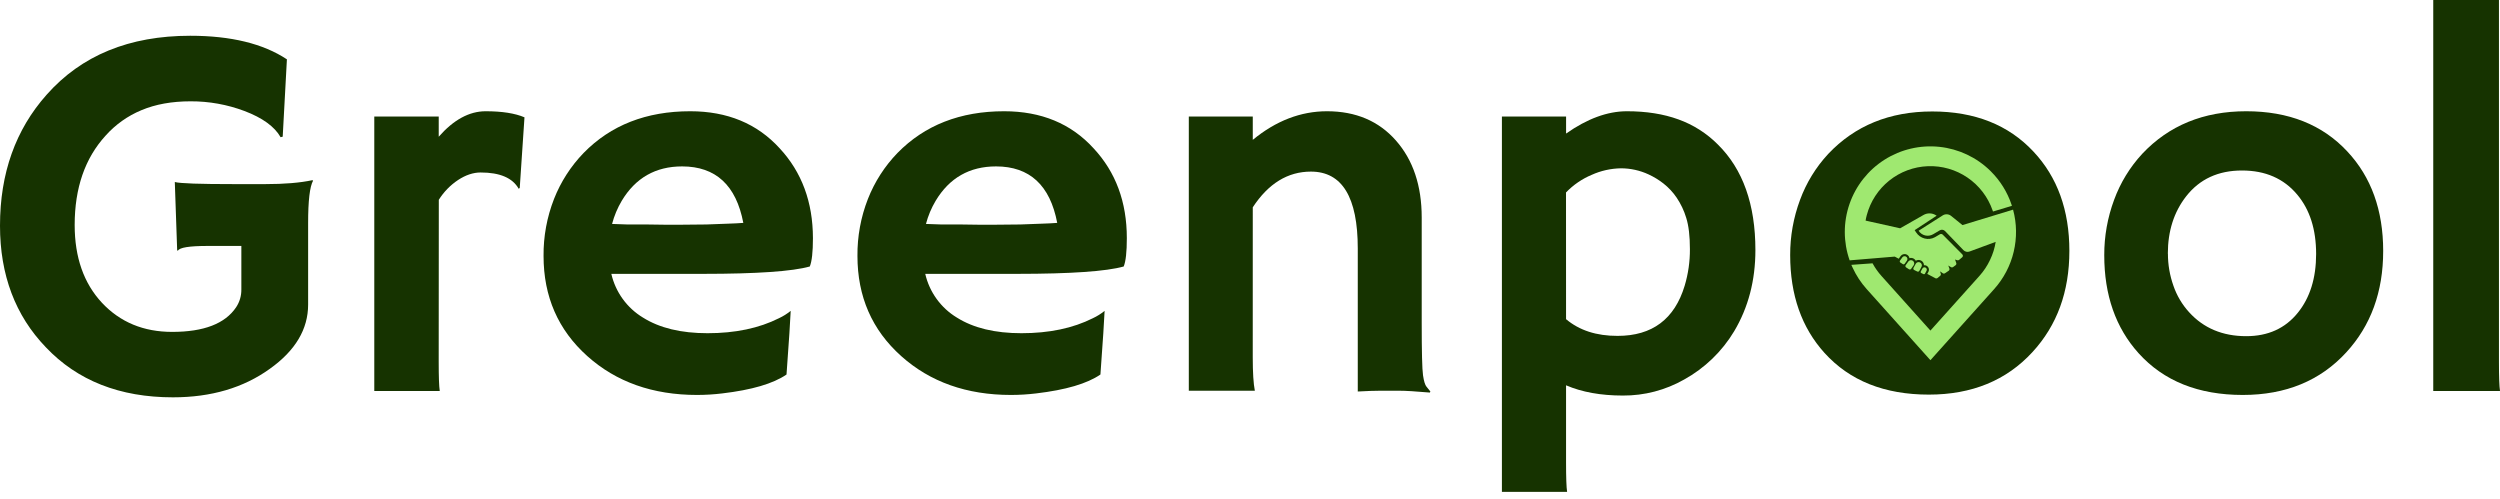 <svg width="336" height="67" viewBox="0 0 336 67" fill="none" xmlns="http://www.w3.org/2000/svg">
<g clip-path="url(#clip0_7743_27379)">
<path d="M42.08 24.279C41.633 25.078 41.41 26.991 41.412 30.018V40.935C41.412 44.245 39.698 47.121 36.271 49.563C32.725 52.121 28.381 53.401 23.241 53.401C16.105 53.401 10.412 51.159 6.163 46.675C2.054 42.403 0 36.956 0 30.336C0 23.292 2.09 17.423 6.269 12.728C10.941 7.447 17.373 4.806 25.565 4.806C31.035 4.806 35.367 5.862 38.56 7.975L37.996 18.37L37.714 18.441C36.899 17.011 35.279 15.836 32.855 14.919C30.542 14.049 28.089 13.607 25.618 13.617C23.095 13.617 20.888 14.016 18.998 14.813C17.16 15.576 15.517 16.744 14.192 18.229C11.423 21.258 10.037 25.261 10.036 30.238C10.036 34.587 11.259 38.073 13.705 40.697C16.15 43.304 19.296 44.607 23.141 44.606C27.39 44.606 30.255 43.502 31.734 41.296C32.205 40.587 32.45 39.752 32.438 38.901V33.055H27.896C25.451 33.055 24.124 33.267 23.916 33.689L23.812 33.655L23.494 24.462C24.15 24.652 26.815 24.747 31.488 24.745H35.644C38.225 24.745 40.337 24.569 41.98 24.216L42.08 24.279Z" fill="#163300"/>
<path d="M58.961 48.593C58.961 50.618 59.008 51.936 59.102 52.547H50.304V15.659H58.965V18.377C60.968 16.094 63.072 14.952 65.276 14.952C67.48 14.952 69.218 15.225 70.49 15.769L69.853 25.264L69.712 25.37C68.894 23.912 67.188 23.182 64.597 23.182C63.606 23.182 62.599 23.517 61.574 24.187C60.527 24.88 59.641 25.79 58.976 26.854L58.961 48.593Z" fill="#163300"/>
<path d="M73.054 34.405C73.029 31.784 73.506 29.183 74.459 26.744C75.364 24.441 76.714 22.341 78.431 20.565C82.084 16.823 86.863 14.952 92.768 14.952C97.756 14.952 101.762 16.611 104.784 19.93C107.759 23.132 109.25 27.157 109.259 32.004C109.259 33.863 109.118 35.134 108.836 35.816C106.493 36.474 101.725 36.804 94.533 36.806H82.163C82.443 38.022 82.963 39.169 83.694 40.178C84.424 41.188 85.349 42.04 86.414 42.682C88.641 44.084 91.534 44.784 95.095 44.783C98.818 44.783 102.016 44.112 104.689 42.77C105.253 42.506 105.783 42.174 106.269 41.783C106.222 42.77 106.163 43.783 106.094 44.817L105.708 50.334C103.926 51.56 101.044 52.408 97.061 52.876C95.942 53.012 94.816 53.08 93.689 53.081C87.738 53.081 82.818 51.339 78.93 47.856C75.014 44.348 73.055 39.864 73.054 34.405ZM99.901 29.956C98.938 24.897 96.197 22.367 91.678 22.365C88.116 22.365 85.41 23.907 83.561 26.991C82.986 27.961 82.549 29.006 82.261 30.097C82.822 30.122 83.514 30.144 84.334 30.169H86.935C87.801 30.191 88.632 30.202 89.428 30.203H91.432C92.628 30.203 93.797 30.191 94.946 30.169L97.826 30.062C98.601 30.038 99.291 30.003 99.901 29.956Z" fill="#163300"/>
<path d="M115.241 34.405C115.216 31.784 115.692 29.183 116.646 26.744C117.55 24.441 118.899 22.341 120.616 20.565C124.277 16.823 129.057 14.952 134.954 14.952C139.944 14.952 143.95 16.611 146.973 19.93C149.955 23.127 151.446 27.151 151.446 32.004C151.446 33.863 151.306 35.134 151.025 35.816C148.682 36.474 143.914 36.804 136.722 36.806H124.353C124.632 38.022 125.153 39.169 125.884 40.178C126.613 41.188 127.539 42.04 128.604 42.682C130.83 44.084 133.722 44.784 137.283 44.783C141.009 44.783 144.208 44.112 146.878 42.77C147.443 42.506 147.973 42.175 148.459 41.783C148.411 42.77 148.354 43.783 148.283 44.817L147.897 50.334C146.117 51.56 143.236 52.408 139.252 52.876C138.132 53.012 137.005 53.08 135.877 53.081C129.928 53.081 125.009 51.339 121.119 47.856C117.199 44.348 115.241 39.864 115.241 34.405ZM142.09 29.956C141.13 24.897 138.389 22.367 133.868 22.365C130.305 22.365 127.6 23.907 125.75 26.991C125.174 27.961 124.736 29.006 124.448 30.097C125.012 30.122 125.701 30.144 126.523 30.169H129.123C129.989 30.191 130.821 30.202 131.618 30.203H133.621C134.815 30.203 135.986 30.192 137.134 30.169L140.017 30.062C140.791 30.038 141.482 30.003 142.09 29.956Z" fill="#163300"/>
<path d="M168.369 48C168.369 50.068 168.463 51.573 168.651 52.513H159.776V15.658H168.373V18.796C171.485 16.235 174.809 14.954 178.346 14.952C182.213 14.952 185.302 16.263 187.612 18.886C189.922 21.508 191.078 24.958 191.078 29.236V43.274C191.078 47.246 191.136 49.633 191.253 50.433C191.37 51.233 191.53 51.75 191.73 51.984C191.935 52.219 192.103 52.431 192.244 52.619L192.172 52.76C190.262 52.594 188.871 52.512 188.001 52.513H185.524C184.771 52.513 183.758 52.548 182.484 52.619V33.398C182.484 26.509 180.386 23.064 176.188 23.064C173.077 23.064 170.472 24.663 168.373 27.86L168.369 48Z" fill="#163300"/>
<path d="M210.478 51.785V62.159C210.478 64.181 210.525 65.498 210.619 66.111H201.856V15.659H210.482V17.952C213.32 15.953 216.042 14.954 218.649 14.952C221.256 14.951 223.565 15.316 225.577 16.047C227.578 16.765 229.393 17.922 230.892 19.433C234.249 22.749 235.926 27.477 235.926 33.617C235.926 37.687 234.976 41.321 233.074 44.517C231.442 47.237 229.122 49.476 226.349 51.009C223.839 52.438 220.998 53.18 218.111 53.162C215.159 53.162 212.615 52.703 210.478 51.785ZM210.478 42.896C212.261 44.402 214.571 45.151 217.406 45.142C222.055 45.142 225.059 42.896 226.419 38.404C226.897 36.807 227.135 35.149 227.124 33.482C227.124 31.73 226.959 30.33 226.63 29.284C226.34 28.319 225.906 27.403 225.344 26.567C224.854 25.844 224.255 25.201 223.568 24.662C222.949 24.177 222.275 23.766 221.56 23.437C220.402 22.902 219.14 22.623 217.864 22.62C216.504 22.641 215.162 22.94 213.922 23.5C212.623 24.045 211.449 24.85 210.472 25.865L210.478 42.896Z" fill="#163300"/>
<path d="M282.812 34.3C282.803 31.764 283.25 29.246 284.132 26.869C284.971 24.572 286.258 22.466 287.916 20.673C291.506 16.859 296.164 14.952 301.89 14.952C307.595 14.952 312.124 16.753 315.478 20.355C318.693 23.79 320.3 28.25 320.3 33.734C320.3 39.219 318.646 43.76 315.337 47.359C311.839 51.173 307.205 53.081 301.432 53.081C295.471 53.081 290.801 51.21 287.423 47.468C284.348 44.055 282.811 39.666 282.812 34.3ZM291.369 34.096C291.366 35.564 291.617 37.021 292.108 38.403C292.561 39.725 293.28 40.939 294.222 41.969C296.168 44.11 298.726 45.181 301.895 45.181C304.826 45.181 307.136 44.134 308.822 42.041C310.464 40.015 311.286 37.379 311.287 34.133C311.287 30.836 310.442 28.18 308.753 26.164C306.945 23.998 304.47 22.915 301.324 22.915C298.133 22.915 295.634 24.069 293.827 26.376C292.18 28.481 291.358 31.052 291.358 34.088L291.369 34.096Z" fill="#163300"/>
<path d="M335.859 48.597C335.859 50.62 335.906 51.937 336 52.547H327.029V0H335.859V48.597Z" fill="#163300"/>
<path d="M240.6 34.292C240.59 31.76 241.038 29.248 241.921 26.875C242.761 24.583 244.048 22.481 245.708 20.692C249.303 16.885 253.965 14.981 259.696 14.981C265.406 14.981 269.94 16.779 273.296 20.373C276.515 23.802 278.124 28.254 278.124 33.727C278.124 39.201 276.468 43.734 273.157 47.326C269.657 51.133 265.017 53.036 259.239 53.036C253.272 53.036 248.597 51.169 245.215 47.434C242.138 44.028 240.6 39.648 240.6 34.292ZM249.164 34.088C249.162 35.553 249.412 37.008 249.905 38.387C250.359 39.706 251.078 40.917 252.02 41.946C253.97 44.083 256.53 45.152 259.701 45.152C262.637 45.152 264.948 44.107 266.634 42.017C268.278 39.99 269.1 37.357 269.1 34.119C269.1 30.829 268.254 28.177 266.563 26.165C264.754 24.004 262.277 22.923 259.129 22.923C255.933 22.923 253.431 24.074 251.624 26.378C249.984 28.482 249.162 31.05 249.161 34.08L249.164 34.088Z" fill="#163300"/>
<path d="M259.362 45.98C266.232 45.98 271.802 40.41 271.802 33.54C271.802 26.669 266.232 21.1 259.362 21.1C252.491 21.1 246.922 26.669 246.922 33.54C246.922 40.41 252.491 45.98 259.362 45.98Z" fill="#163300"/>
<path d="M255.672 34.589L255.36 35.025C255.345 35.045 255.335 35.068 255.33 35.092C255.325 35.116 255.324 35.141 255.329 35.166C255.333 35.19 255.343 35.213 255.357 35.234C255.371 35.254 255.388 35.272 255.409 35.285L255.741 35.5C255.781 35.526 255.829 35.535 255.875 35.526C255.922 35.517 255.962 35.491 255.99 35.452L256.289 35.029C256.319 34.986 256.34 34.938 256.35 34.886C256.361 34.835 256.361 34.782 256.349 34.731C256.338 34.68 256.317 34.632 256.286 34.59C256.256 34.547 256.216 34.512 256.172 34.485C256.09 34.437 255.994 34.421 255.901 34.441C255.81 34.46 255.727 34.513 255.672 34.589Z" fill="#9FE870"/>
<path d="M256.181 35.94L256.567 36.19C256.613 36.219 256.668 36.23 256.723 36.22C256.776 36.21 256.824 36.179 256.855 36.134L257.202 35.643C257.263 35.548 257.286 35.434 257.264 35.323C257.243 35.212 257.18 35.114 257.088 35.049C256.996 34.983 256.883 34.955 256.772 34.971C256.66 34.987 256.558 35.045 256.489 35.133L256.126 35.639C256.109 35.662 256.097 35.688 256.091 35.716C256.084 35.744 256.084 35.773 256.088 35.801C256.094 35.83 256.104 35.856 256.12 35.88C256.136 35.904 256.157 35.924 256.181 35.94Z" fill="#9FE870"/>
<path d="M258.219 36.696L258.516 36.842C258.551 36.859 258.593 36.862 258.63 36.85C258.668 36.838 258.699 36.812 258.718 36.778L258.925 36.397C258.946 36.358 258.959 36.315 258.962 36.272C258.967 36.228 258.961 36.184 258.946 36.142C258.933 36.101 258.91 36.063 258.88 36.03C258.85 35.998 258.814 35.972 258.774 35.955C258.702 35.923 258.621 35.919 258.545 35.944C258.47 35.969 258.408 36.022 258.37 36.091L258.153 36.483C258.142 36.501 258.136 36.522 258.134 36.542C258.131 36.563 258.134 36.584 258.14 36.604C258.145 36.624 258.156 36.642 258.17 36.658C258.183 36.674 258.2 36.687 258.219 36.696Z" fill="#9FE870"/>
<path d="M257.267 36.288L257.679 36.492C257.728 36.516 257.785 36.52 257.837 36.504C257.889 36.487 257.933 36.451 257.959 36.403L258.246 35.874C258.275 35.821 258.293 35.762 258.298 35.702C258.303 35.641 258.295 35.58 258.276 35.522C258.256 35.465 258.225 35.412 258.183 35.367C258.142 35.323 258.092 35.287 258.037 35.263C257.936 35.219 257.823 35.214 257.719 35.249C257.615 35.284 257.528 35.357 257.475 35.453L257.175 35.997C257.161 36.022 257.152 36.049 257.15 36.078C257.147 36.106 257.15 36.135 257.159 36.162C257.167 36.189 257.181 36.214 257.2 36.236C257.218 36.258 257.241 36.275 257.267 36.288Z" fill="#9FE870"/>
<path d="M270.558 28.18V28.177L263.758 30.251L262.227 29.015C262.069 28.887 261.875 28.813 261.672 28.801C261.469 28.79 261.267 28.843 261.096 28.952L257.861 31.012C258.061 31.328 258.377 31.555 258.741 31.643C259.106 31.731 259.489 31.674 259.812 31.483L260.707 30.955C260.818 30.889 260.947 30.863 261.075 30.881C261.202 30.898 261.321 30.958 261.409 31.05L263.886 33.617C263.99 33.724 264.123 33.799 264.268 33.833C264.414 33.866 264.565 33.856 264.705 33.804L268.22 32.506C268.09 33.341 267.837 34.153 267.47 34.915C267.102 35.703 266.619 36.433 266.038 37.08L259.448 44.428L252.862 37.081C252.406 36.571 252.009 36.01 251.681 35.409L251.67 35.39L248.818 35.596L248.99 35.972C249.473 37.023 250.111 37.995 250.883 38.855L259.448 48.409L268.015 38.855C269.294 37.428 270.198 35.705 270.641 33.84C271.086 31.975 271.057 30.03 270.557 28.179L270.558 28.18Z" fill="#9FE870"/>
<path d="M255.189 34.773L255.44 34.423C255.515 34.318 255.619 34.238 255.738 34.191C255.859 34.145 255.989 34.134 256.115 34.16C256.241 34.187 256.357 34.249 256.448 34.339C256.539 34.43 256.602 34.545 256.63 34.67C256.63 34.678 256.633 34.685 256.634 34.693C256.793 34.645 256.965 34.654 257.119 34.718C257.273 34.781 257.4 34.895 257.48 35.041C257.589 34.975 257.714 34.939 257.841 34.936C257.969 34.933 258.095 34.964 258.206 35.025C258.319 35.086 258.412 35.176 258.479 35.285C258.545 35.393 258.581 35.518 258.584 35.645C258.694 35.634 258.804 35.653 258.904 35.7C259.003 35.747 259.087 35.82 259.148 35.912C259.209 36.003 259.243 36.109 259.249 36.219C259.254 36.329 259.228 36.438 259.176 36.534L259.024 36.814L260.112 37.392C260.158 37.417 260.21 37.427 260.261 37.422C260.313 37.417 260.362 37.397 260.402 37.364L260.758 37.073C260.798 37.04 260.827 36.995 260.842 36.945C260.858 36.895 260.857 36.842 260.842 36.792L260.741 36.466L261.106 36.724C261.15 36.754 261.201 36.771 261.254 36.771C261.308 36.772 261.36 36.756 261.404 36.727L261.899 36.393C261.948 36.36 261.984 36.311 262.002 36.254C262.019 36.197 262.018 36.136 261.997 36.081L261.844 35.686L262.208 35.903C262.253 35.929 262.303 35.941 262.355 35.939C262.406 35.937 262.456 35.919 262.498 35.889L262.828 35.649C262.874 35.616 262.907 35.569 262.924 35.515C262.941 35.461 262.94 35.403 262.922 35.35L262.758 34.88L263.055 34.976C263.098 34.989 263.143 34.992 263.187 34.984C263.23 34.975 263.272 34.955 263.306 34.926L263.719 34.576C263.747 34.553 263.77 34.524 263.786 34.492C263.802 34.459 263.81 34.423 263.812 34.387C263.813 34.351 263.808 34.315 263.794 34.281C263.781 34.247 263.761 34.217 263.737 34.191L261.108 31.541C261.057 31.49 260.991 31.457 260.919 31.448C260.848 31.439 260.776 31.454 260.714 31.491L260.105 31.852L260.055 31.881C259.175 32.369 258.065 32.072 257.52 31.226L257.329 30.933L260.284 28.99L260.161 28.915C259.916 28.765 259.635 28.683 259.347 28.679C259.06 28.674 258.777 28.747 258.527 28.889L255.376 30.683L250.737 29.65C250.774 29.402 250.826 29.156 250.894 28.915C251.377 27.083 252.437 25.455 253.916 24.27C255.395 23.086 257.216 22.407 259.11 22.336C261.004 22.264 262.87 22.802 264.435 23.871C266.001 24.94 267.181 26.483 267.803 28.273L267.857 28.429L270.402 27.662L270.348 27.497C269.784 25.817 268.836 24.291 267.58 23.04L267.521 22.98C265.668 21.155 263.252 20.012 260.666 19.737C258.08 19.461 255.478 20.07 253.282 21.463C251.087 22.856 249.428 24.952 248.576 27.408C247.724 29.865 247.73 32.538 248.592 34.991L254.653 34.488L255.189 34.773Z" fill="#9FE870"/>
</g>
<defs>
<clipPath id="clip0_7743_27379">
<rect width="336" height="66.111" fill="white"/>
</clipPath>
</defs>
</svg>
